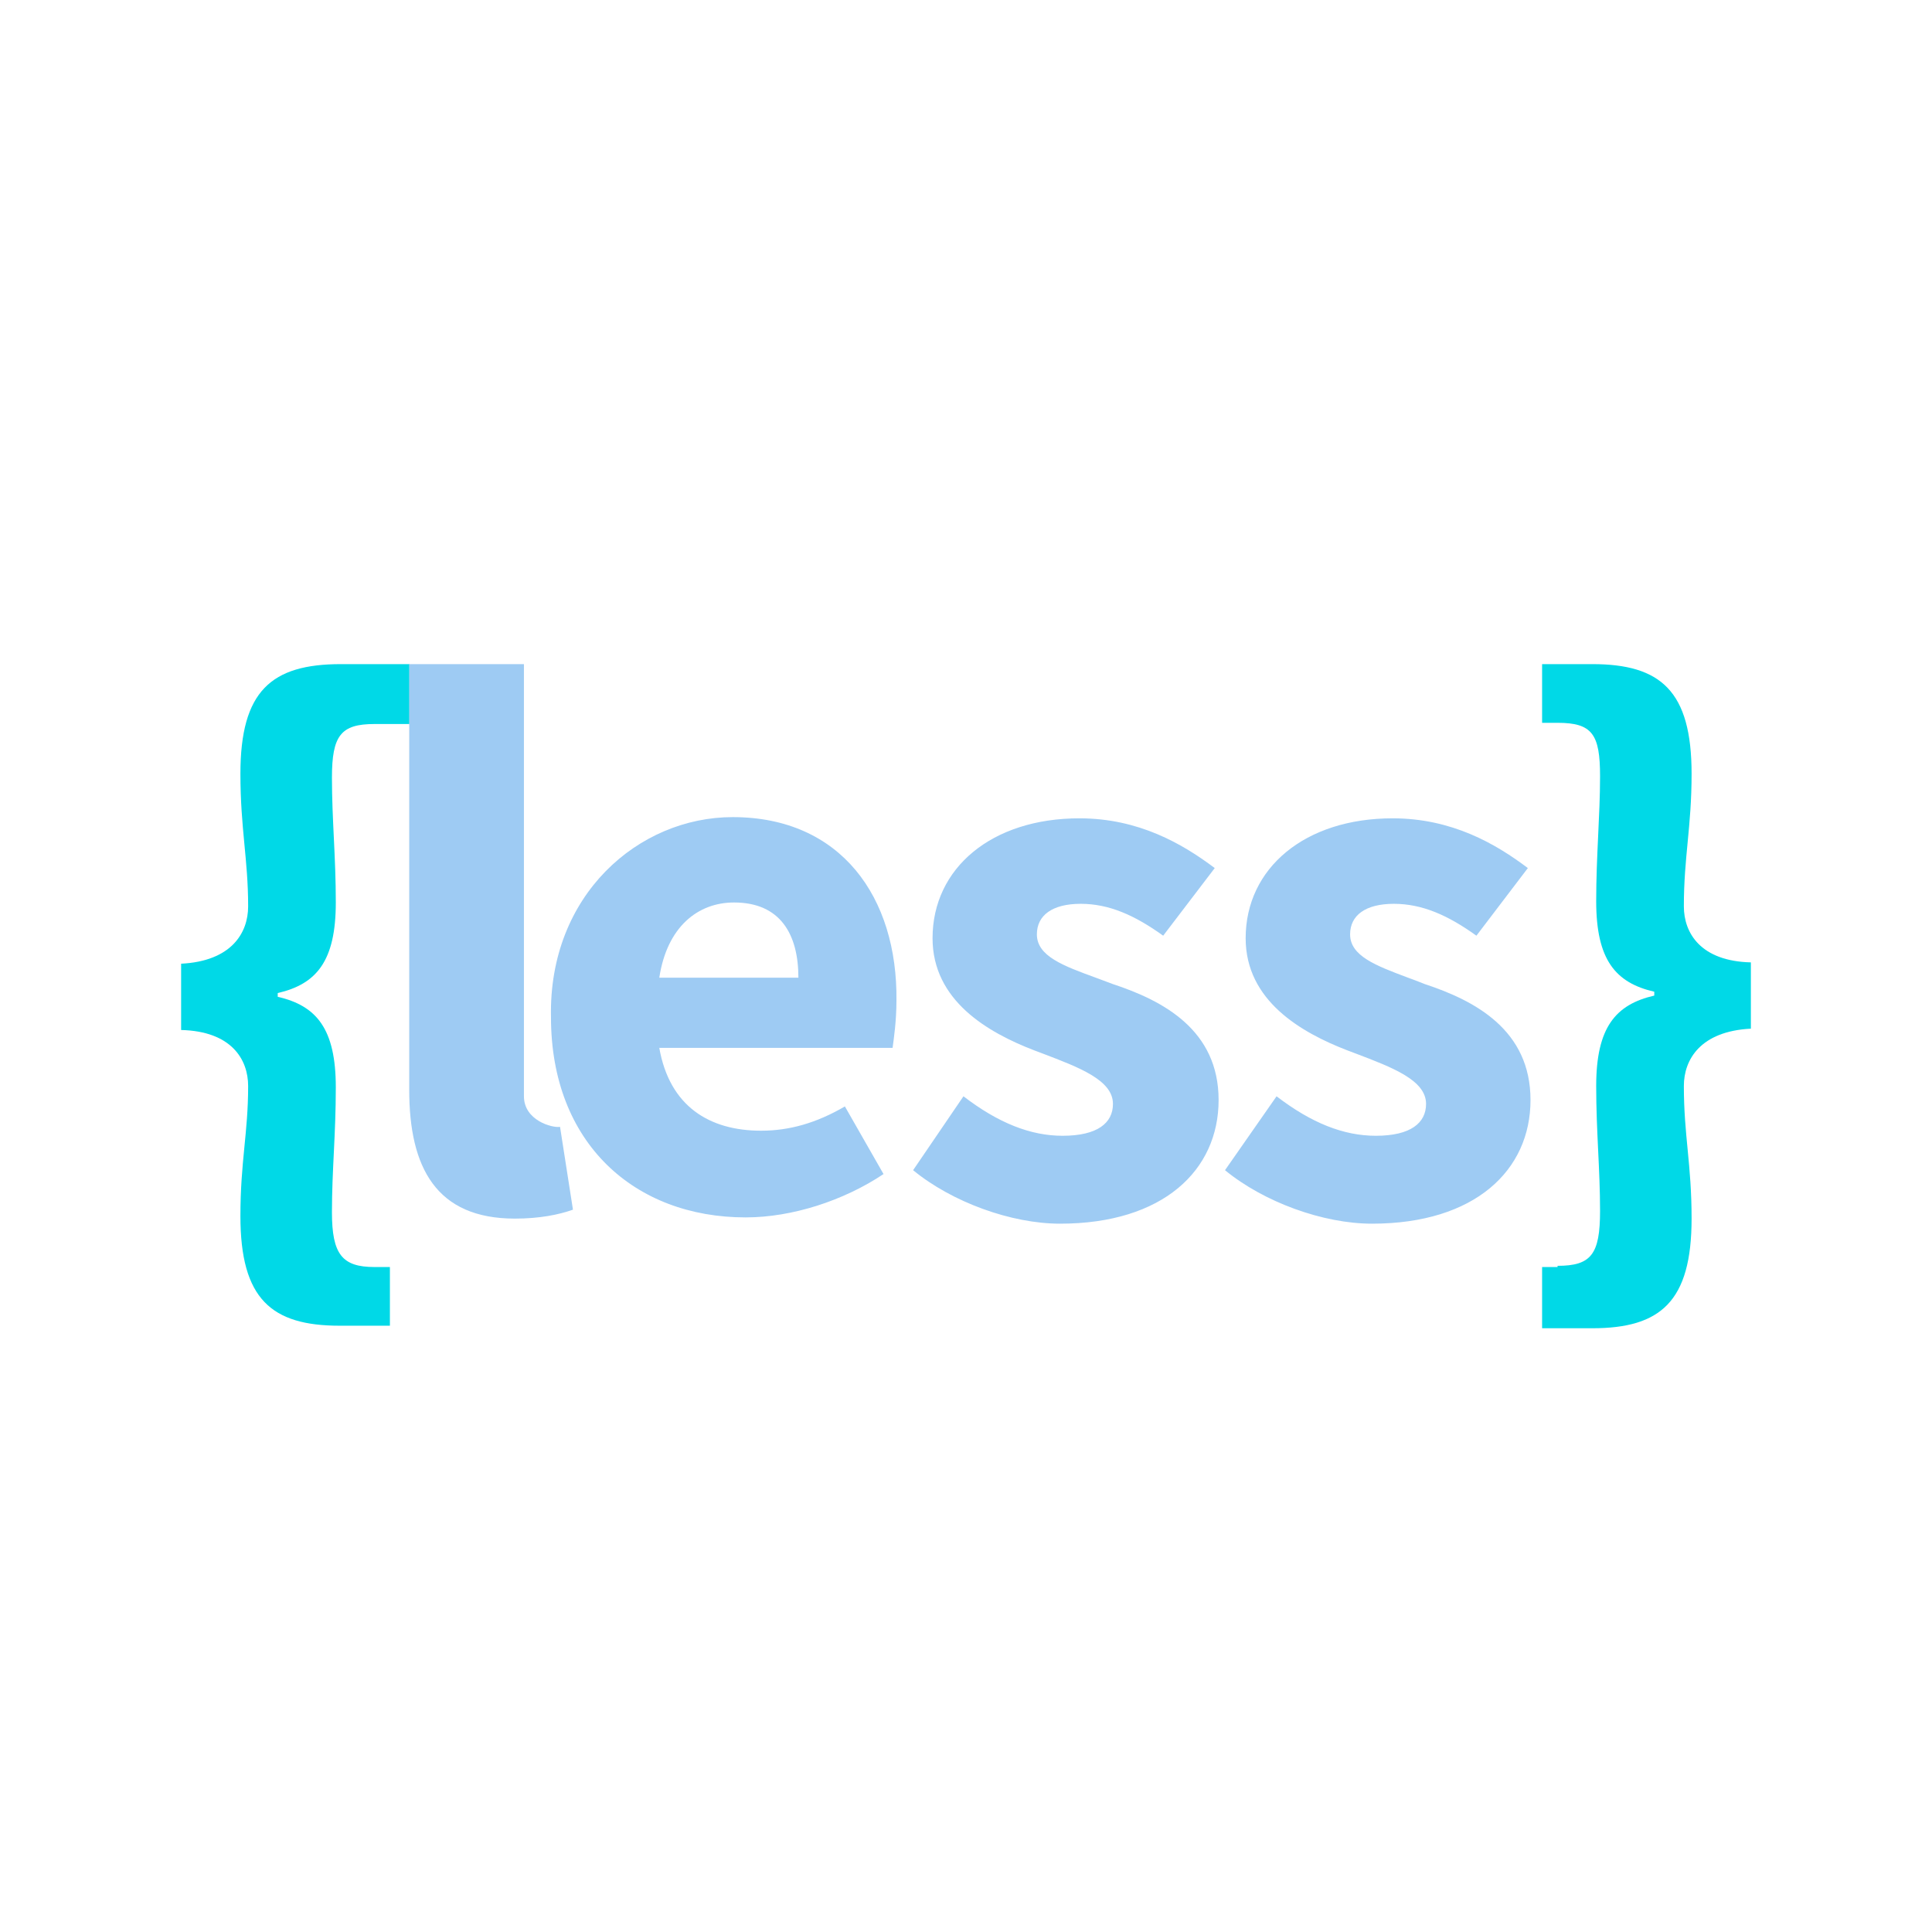 <svg width="16" height="16" viewBox="0 0 16 16" fill="none" xmlns="http://www.w3.org/2000/svg">
<g id="less">
<path id="Shape" fill-rule="evenodd" clip-rule="evenodd" d="M6.068 6.767C5.289 6.767 4.542 7.411 4.563 8.424C4.563 9.469 5.257 10.082 6.175 10.082C6.559 10.082 6.986 9.944 7.317 9.723L6.997 9.163C6.762 9.3 6.538 9.364 6.303 9.364C5.876 9.364 5.545 9.163 5.46 8.678H7.392C7.402 8.604 7.424 8.456 7.424 8.287C7.434 7.432 6.965 6.767 6.068 6.767ZM9.078 8.098C9.123 8.115 9.169 8.132 9.217 8.15C9.633 8.287 10.092 8.53 10.092 9.11C10.092 9.691 9.633 10.134 8.779 10.134C8.374 10.134 7.883 9.955 7.562 9.691L7.979 9.079C8.267 9.3 8.534 9.406 8.8 9.406C9.089 9.406 9.217 9.3 9.217 9.142C9.217 8.946 8.94 8.841 8.635 8.725L8.566 8.699C8.181 8.551 7.723 8.287 7.723 7.77C7.723 7.189 8.213 6.777 8.939 6.777C9.43 6.777 9.793 6.988 10.06 7.189L9.633 7.749C9.398 7.58 9.185 7.485 8.95 7.485C8.715 7.485 8.587 7.58 8.587 7.738C8.587 7.919 8.807 7.999 9.078 8.098ZM11.656 8.095L11.656 8.095C11.703 8.112 11.751 8.13 11.8 8.15C12.216 8.287 12.675 8.53 12.675 9.11C12.675 9.691 12.216 10.134 11.362 10.134C10.957 10.134 10.466 9.955 10.145 9.691L10.572 9.079C10.86 9.3 11.127 9.406 11.394 9.406C11.682 9.406 11.81 9.3 11.81 9.142C11.81 8.946 11.533 8.841 11.228 8.725L11.159 8.699C10.775 8.551 10.316 8.287 10.316 7.77C10.316 7.189 10.807 6.777 11.533 6.777C12.024 6.777 12.387 6.988 12.653 7.189L12.227 7.749C11.992 7.58 11.778 7.485 11.543 7.485C11.309 7.485 11.181 7.58 11.181 7.738C11.181 7.917 11.395 7.997 11.656 8.095ZM6.079 7.474C5.78 7.474 5.524 7.675 5.46 8.097H6.612C6.612 7.738 6.463 7.474 6.079 7.474Z" fill="#9ECBF3"/>
<path id="Path" fill-rule="evenodd" clip-rule="evenodd" d="M3.391 5.5C3.316 5.5 2.823 5.5 2.823 5.5C2.247 5.5 1.991 5.722 1.991 6.408C1.991 6.862 2.055 7.115 2.055 7.506C2.055 7.727 1.916 7.96 1.5 7.981V8.53C1.916 8.54 2.055 8.773 2.055 8.994C2.055 9.385 1.991 9.617 1.991 10.071C1.991 10.757 2.247 10.979 2.813 10.979H3.229V10.493H3.101C2.834 10.493 2.749 10.388 2.749 10.039C2.749 9.691 2.781 9.395 2.781 9.005C2.781 8.519 2.621 8.329 2.3 8.255V8.224C2.621 8.15 2.781 7.96 2.781 7.474C2.781 7.094 2.749 6.788 2.749 6.44C2.749 6.091 2.823 5.996 3.101 5.996H3.391C3.391 5.814 3.391 5.613 3.391 5.5Z" fill="#00D9E7"/>
<path id="Path_2" fill-rule="evenodd" clip-rule="evenodd" d="M13.945 7.506C13.945 7.094 14.009 6.851 14.009 6.408C14.009 5.722 13.753 5.5 13.187 5.5H12.771V5.986H12.899C13.187 5.986 13.251 6.081 13.251 6.429C13.251 6.756 13.219 7.083 13.219 7.464C13.219 7.949 13.379 8.139 13.7 8.213V8.245C13.379 8.319 13.219 8.509 13.219 8.994C13.219 9.374 13.251 9.68 13.251 10.029C13.251 10.388 13.177 10.483 12.899 10.483V10.493H12.771V11H13.187C13.753 11 14.009 10.778 14.009 10.092C14.009 9.638 13.945 9.406 13.945 8.994C13.945 8.773 14.084 8.54 14.5 8.519V7.97C14.084 7.96 13.945 7.727 13.945 7.506Z" fill="#00D9E7"/>
<path id="Path_3" fill-rule="evenodd" clip-rule="evenodd" d="M4.339 9.079V6.007V5.542V5.5L3.819 5.5C3.819 5.5 3.438 5.5 3.389 5.5C3.389 5.618 3.389 5.996 3.389 5.996C3.389 6.682 3.389 9.026 3.389 9.026C3.389 9.67 3.613 10.092 4.264 10.092C4.467 10.092 4.627 10.06 4.745 10.018L4.638 9.332C4.574 9.343 4.339 9.279 4.339 9.079Z" fill="#9ECBF3"/>
</g>
</svg>
